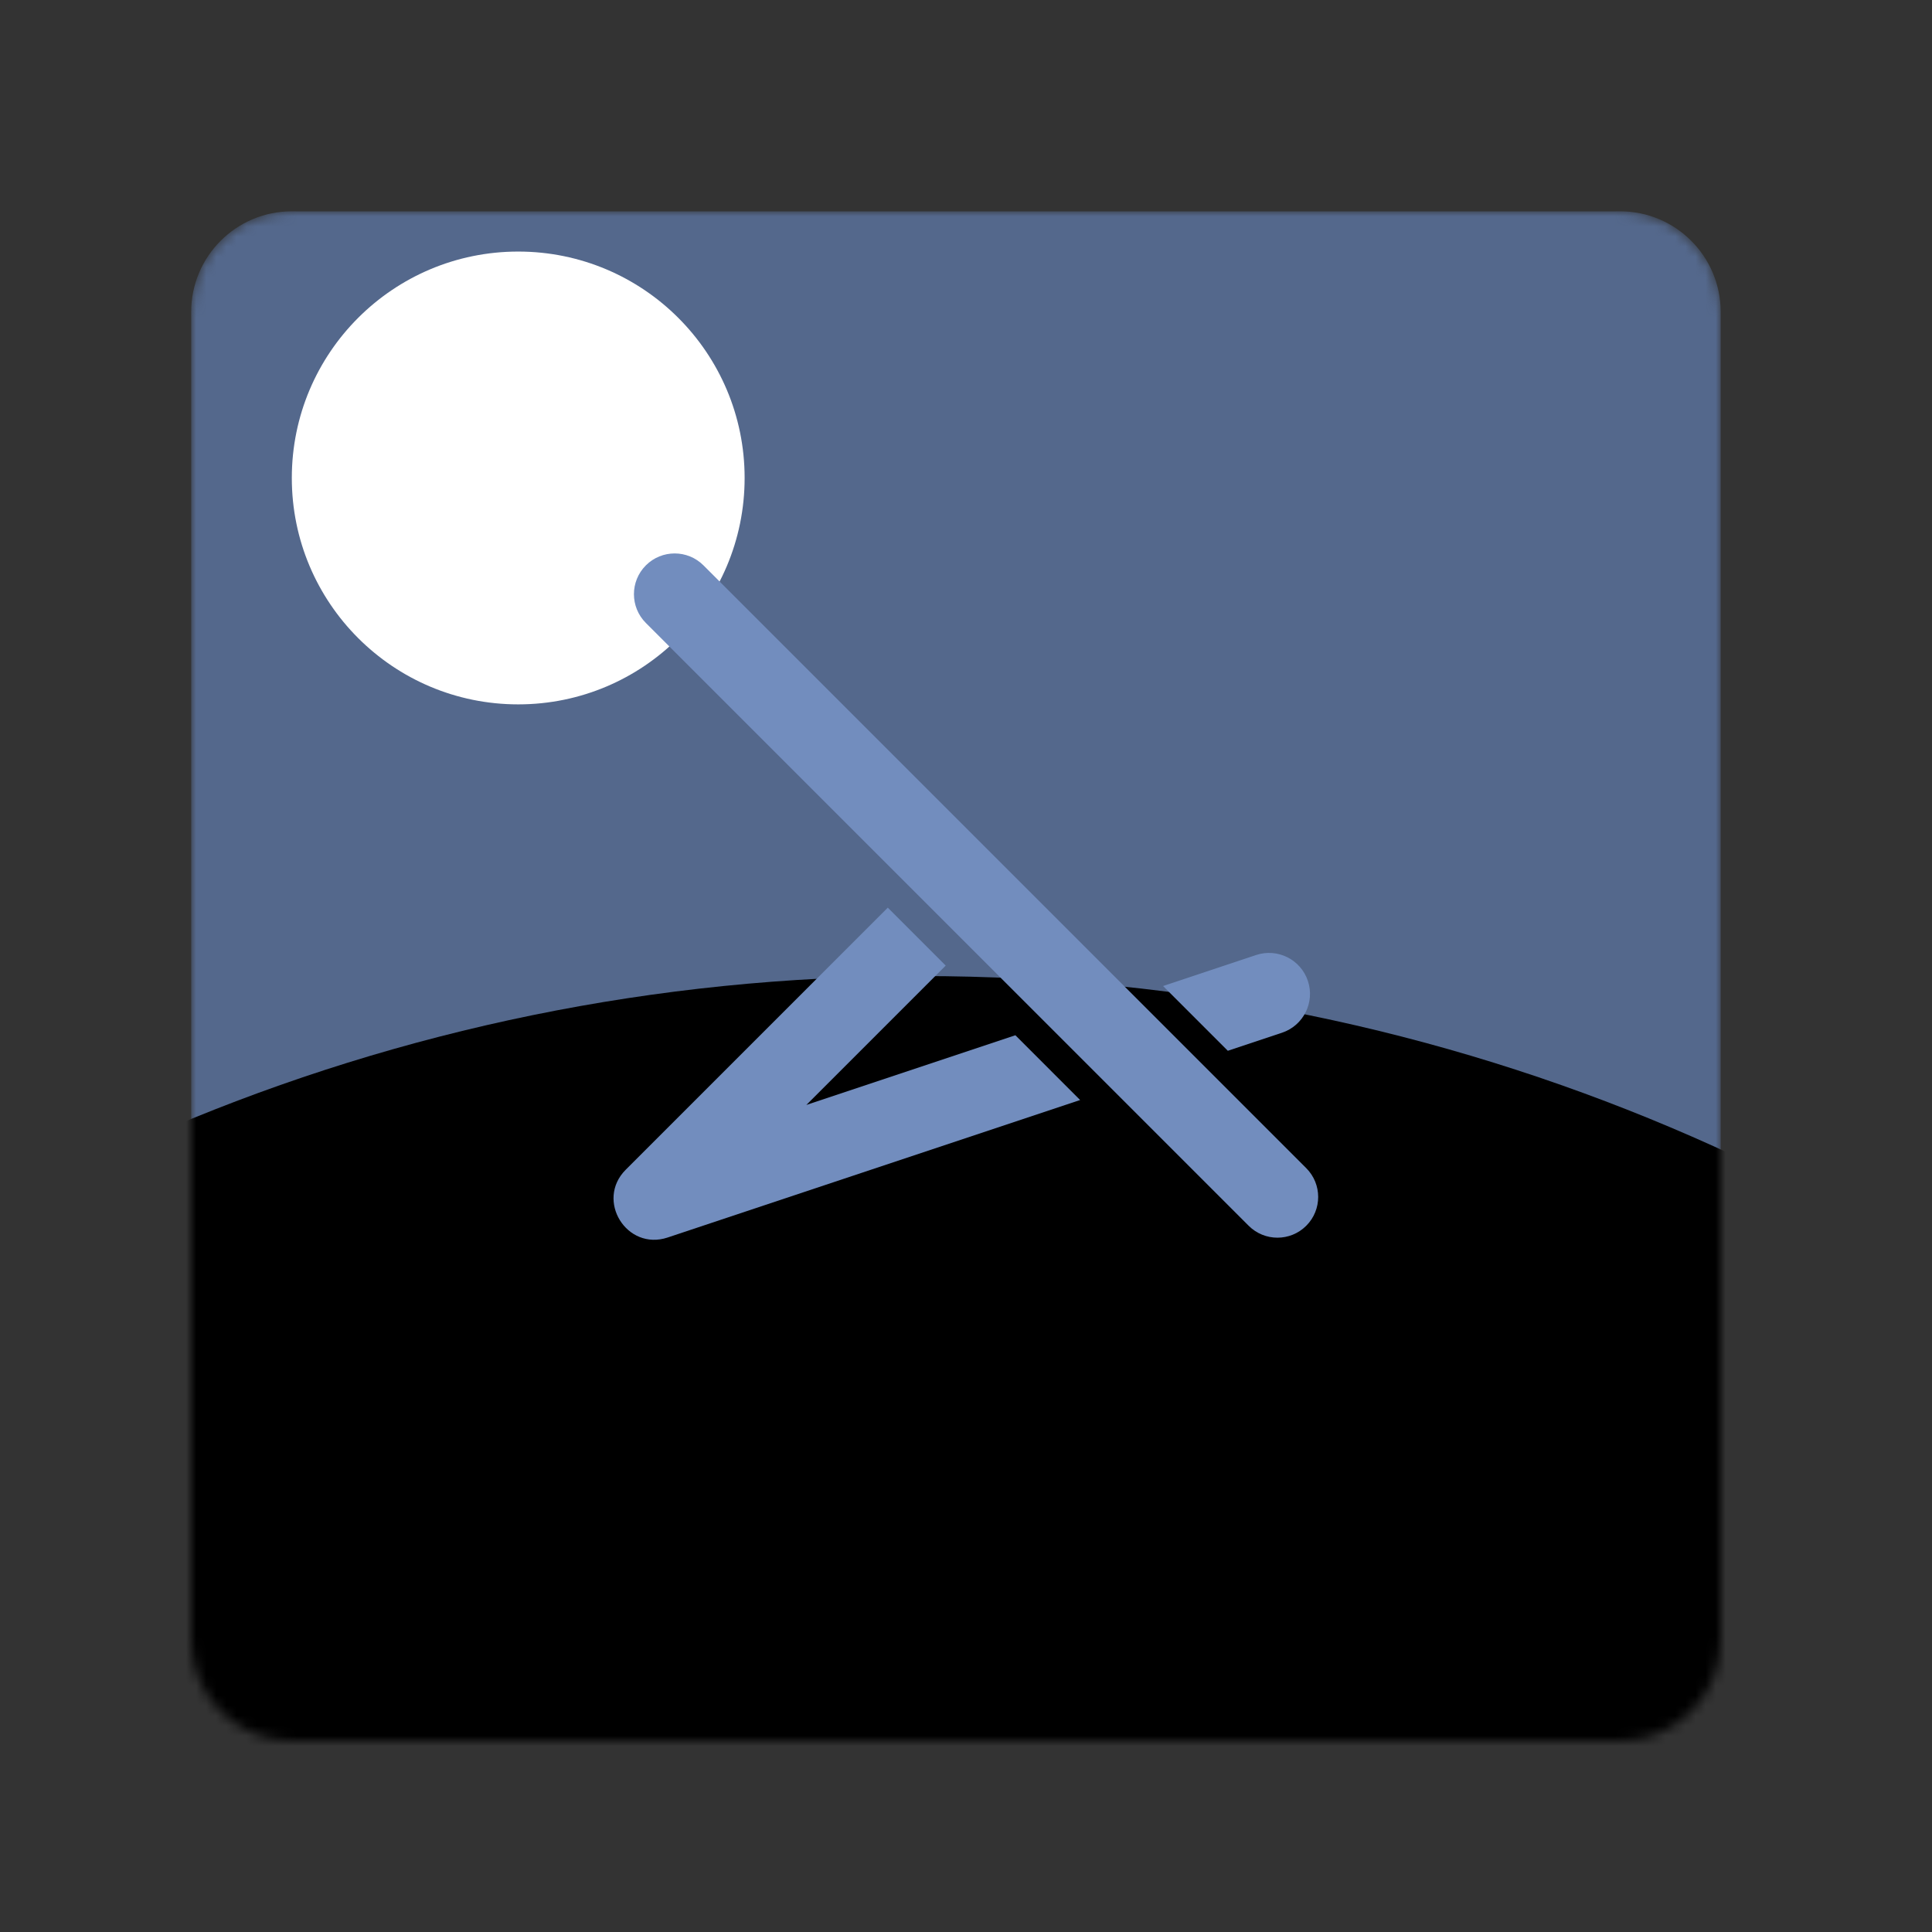 <svg width="192" height="192" viewBox="0 0 192 192" fill="none" xmlns="http://www.w3.org/2000/svg">
<rect x="0" y="0" width="192" height="192" fill="#333333" stroke="none"/>
<mask id="mask0" mask-type="alpha" maskUnits="userSpaceOnUse" x="19" y="21" width="152" height="152">
<path d="M161 21H29C23.477 21 19 25.477 19 31V163C19 168.523 23.477 173 29 173H161C166.523 173 171 168.523 171 163V31C171 25.477 166.523 21 161 21Z" fill="#9ABEFF"/>
</mask>
<g mask="url(#mask0)">
<path d="M161 21H29C23.477 21 19 25.477 19 31V163C19 168.523 23.477 173 29 173H161C166.523 173 171 168.523 171 163V31C171 25.477 166.523 21 161 21Z" fill="#54688C"/>
<path fill-rule="evenodd" clip-rule="evenodd" d="M91.5 480C197.263 480 283 394.263 283 288.5C283 182.737 197.263 97 91.5 97C-14.262 97 -100 182.737 -100 288.5C-100 394.263 -14.262 480 91.5 480Z" fill="black"/>
<path fill-rule="evenodd" clip-rule="evenodd" d="M51.5 70C63.926 70 74 59.926 74 47.5C74 35.074 63.926 25 51.5 25C39.074 25 29 35.074 29 47.5C29 59.926 39.074 70 51.5 70Z" fill="white"/>
<path fill-rule="evenodd" clip-rule="evenodd" d="M93.983 95.959L80.134 109.808L100.907 102.883L107.342 109.319L66.352 122.982C62.278 124.34 59.15 119.28 62.187 116.243L88.227 90.203L93.983 95.959ZM122.02 104.426L115.585 97.991L124.829 94.909C126.961 94.199 129.266 95.351 129.977 97.484C130.688 99.616 129.536 101.921 127.403 102.632L122.02 104.426Z" fill="#728DBE"/>
<path d="M64.186 61.91L124.09 121.814C125.671 123.395 128.234 123.395 129.814 121.814C131.395 120.234 131.395 117.671 129.814 116.09L69.91 56.185C68.329 54.605 65.766 54.605 64.186 56.185C62.605 57.766 62.605 60.329 64.186 61.91Z" fill="#728DBE"/>
</g>
</svg>
